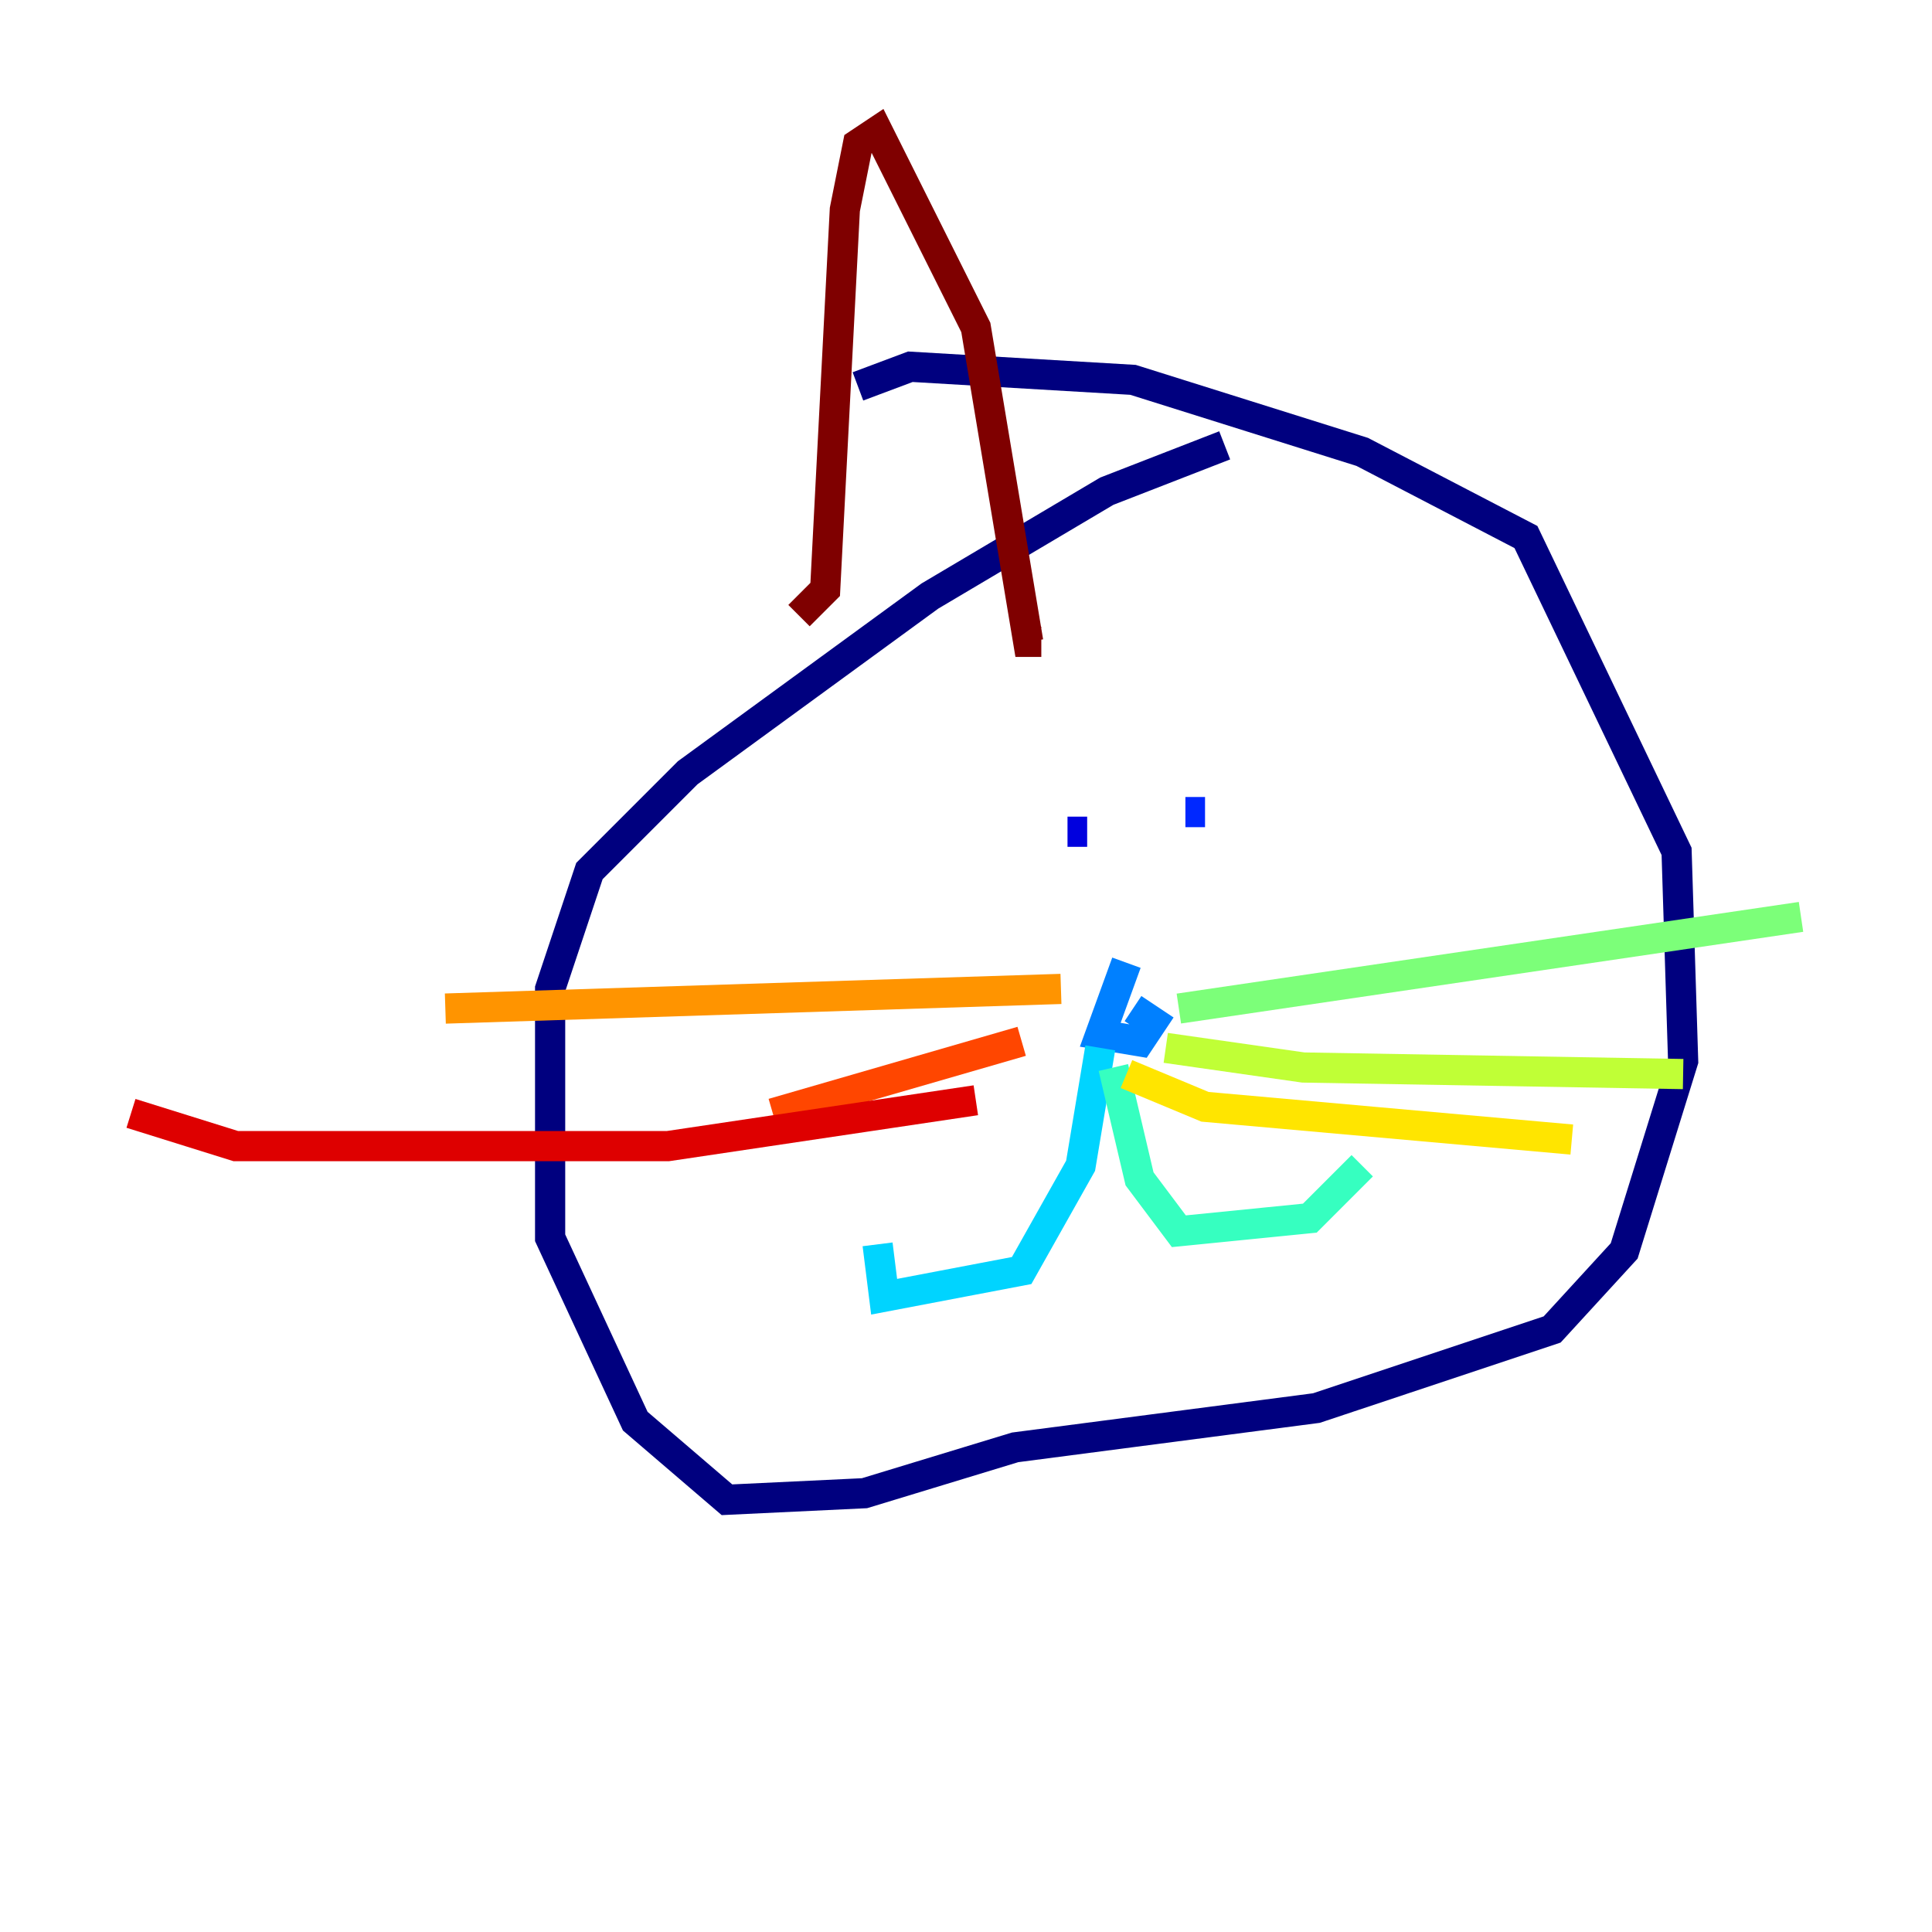 <?xml version="1.0" encoding="utf-8" ?>
<svg baseProfile="tiny" height="128" version="1.2" viewBox="0,0,128,128" width="128" xmlns="http://www.w3.org/2000/svg" xmlns:ev="http://www.w3.org/2001/xml-events" xmlns:xlink="http://www.w3.org/1999/xlink"><defs /><polyline fill="none" points="81.139,29.505 73.329,32.542 61.614,39.485 45.559,51.2 39.051,57.709 36.447,65.519 36.447,82.007 42.088,94.156 48.163,99.363 57.275,98.929 67.254,95.891 87.214,93.288 102.834,88.081 107.607,82.875 111.512,70.291 111.078,56.407 101.098,35.58 90.251,29.939 75.064,25.166 60.312,24.298 56.841,25.6" stroke="#00007f" stroke-width="2" /><polyline fill="none" points="70.725,55.105 72.027,55.105" stroke="#0000de" stroke-width="2" /><polyline fill="none" points="78.536,53.803 79.837,53.803" stroke="#0028ff" stroke-width="2" /><polyline fill="none" points="74.63,63.783 72.895,68.556 75.498,68.99 76.366,67.688 75.064,66.82" stroke="#0080ff" stroke-width="2" /><polyline fill="none" points="72.895,69.424 71.593,77.234 67.688,84.176 58.576,85.912 58.142,82.441" stroke="#00d4ff" stroke-width="2" /><polyline fill="none" points="73.763,70.725 75.498,78.102 78.102,81.573 86.78,80.705 90.251,77.234" stroke="#36ffc0" stroke-width="2" /><polyline fill="none" points="78.102,66.82 119.322,60.746" stroke="#7cff79" stroke-width="2" /><polyline fill="none" points="77.234,69.424 86.346,70.725 111.512,71.159" stroke="#c0ff36" stroke-width="2" /><polyline fill="none" points="74.63,71.159 79.837,73.329 104.136,75.498" stroke="#ffe500" stroke-width="2" /><polyline fill="none" points="70.291,65.519 29.505,66.82" stroke="#ff9400" stroke-width="2" /><polyline fill="none" points="67.688,68.99 51.2,73.763" stroke="#ff4600" stroke-width="2" /><polyline fill="none" points="64.651,72.895 44.258,75.932 15.62,75.932 8.678,73.763" stroke="#de0000" stroke-width="2" /><polyline fill="none" points="52.936,40.786 54.671,39.051 55.973,13.885 56.841,9.546 58.142,8.678 64.651,21.695 68.122,42.522 68.99,42.522" stroke="#7f0000" stroke-width="2" /></svg>